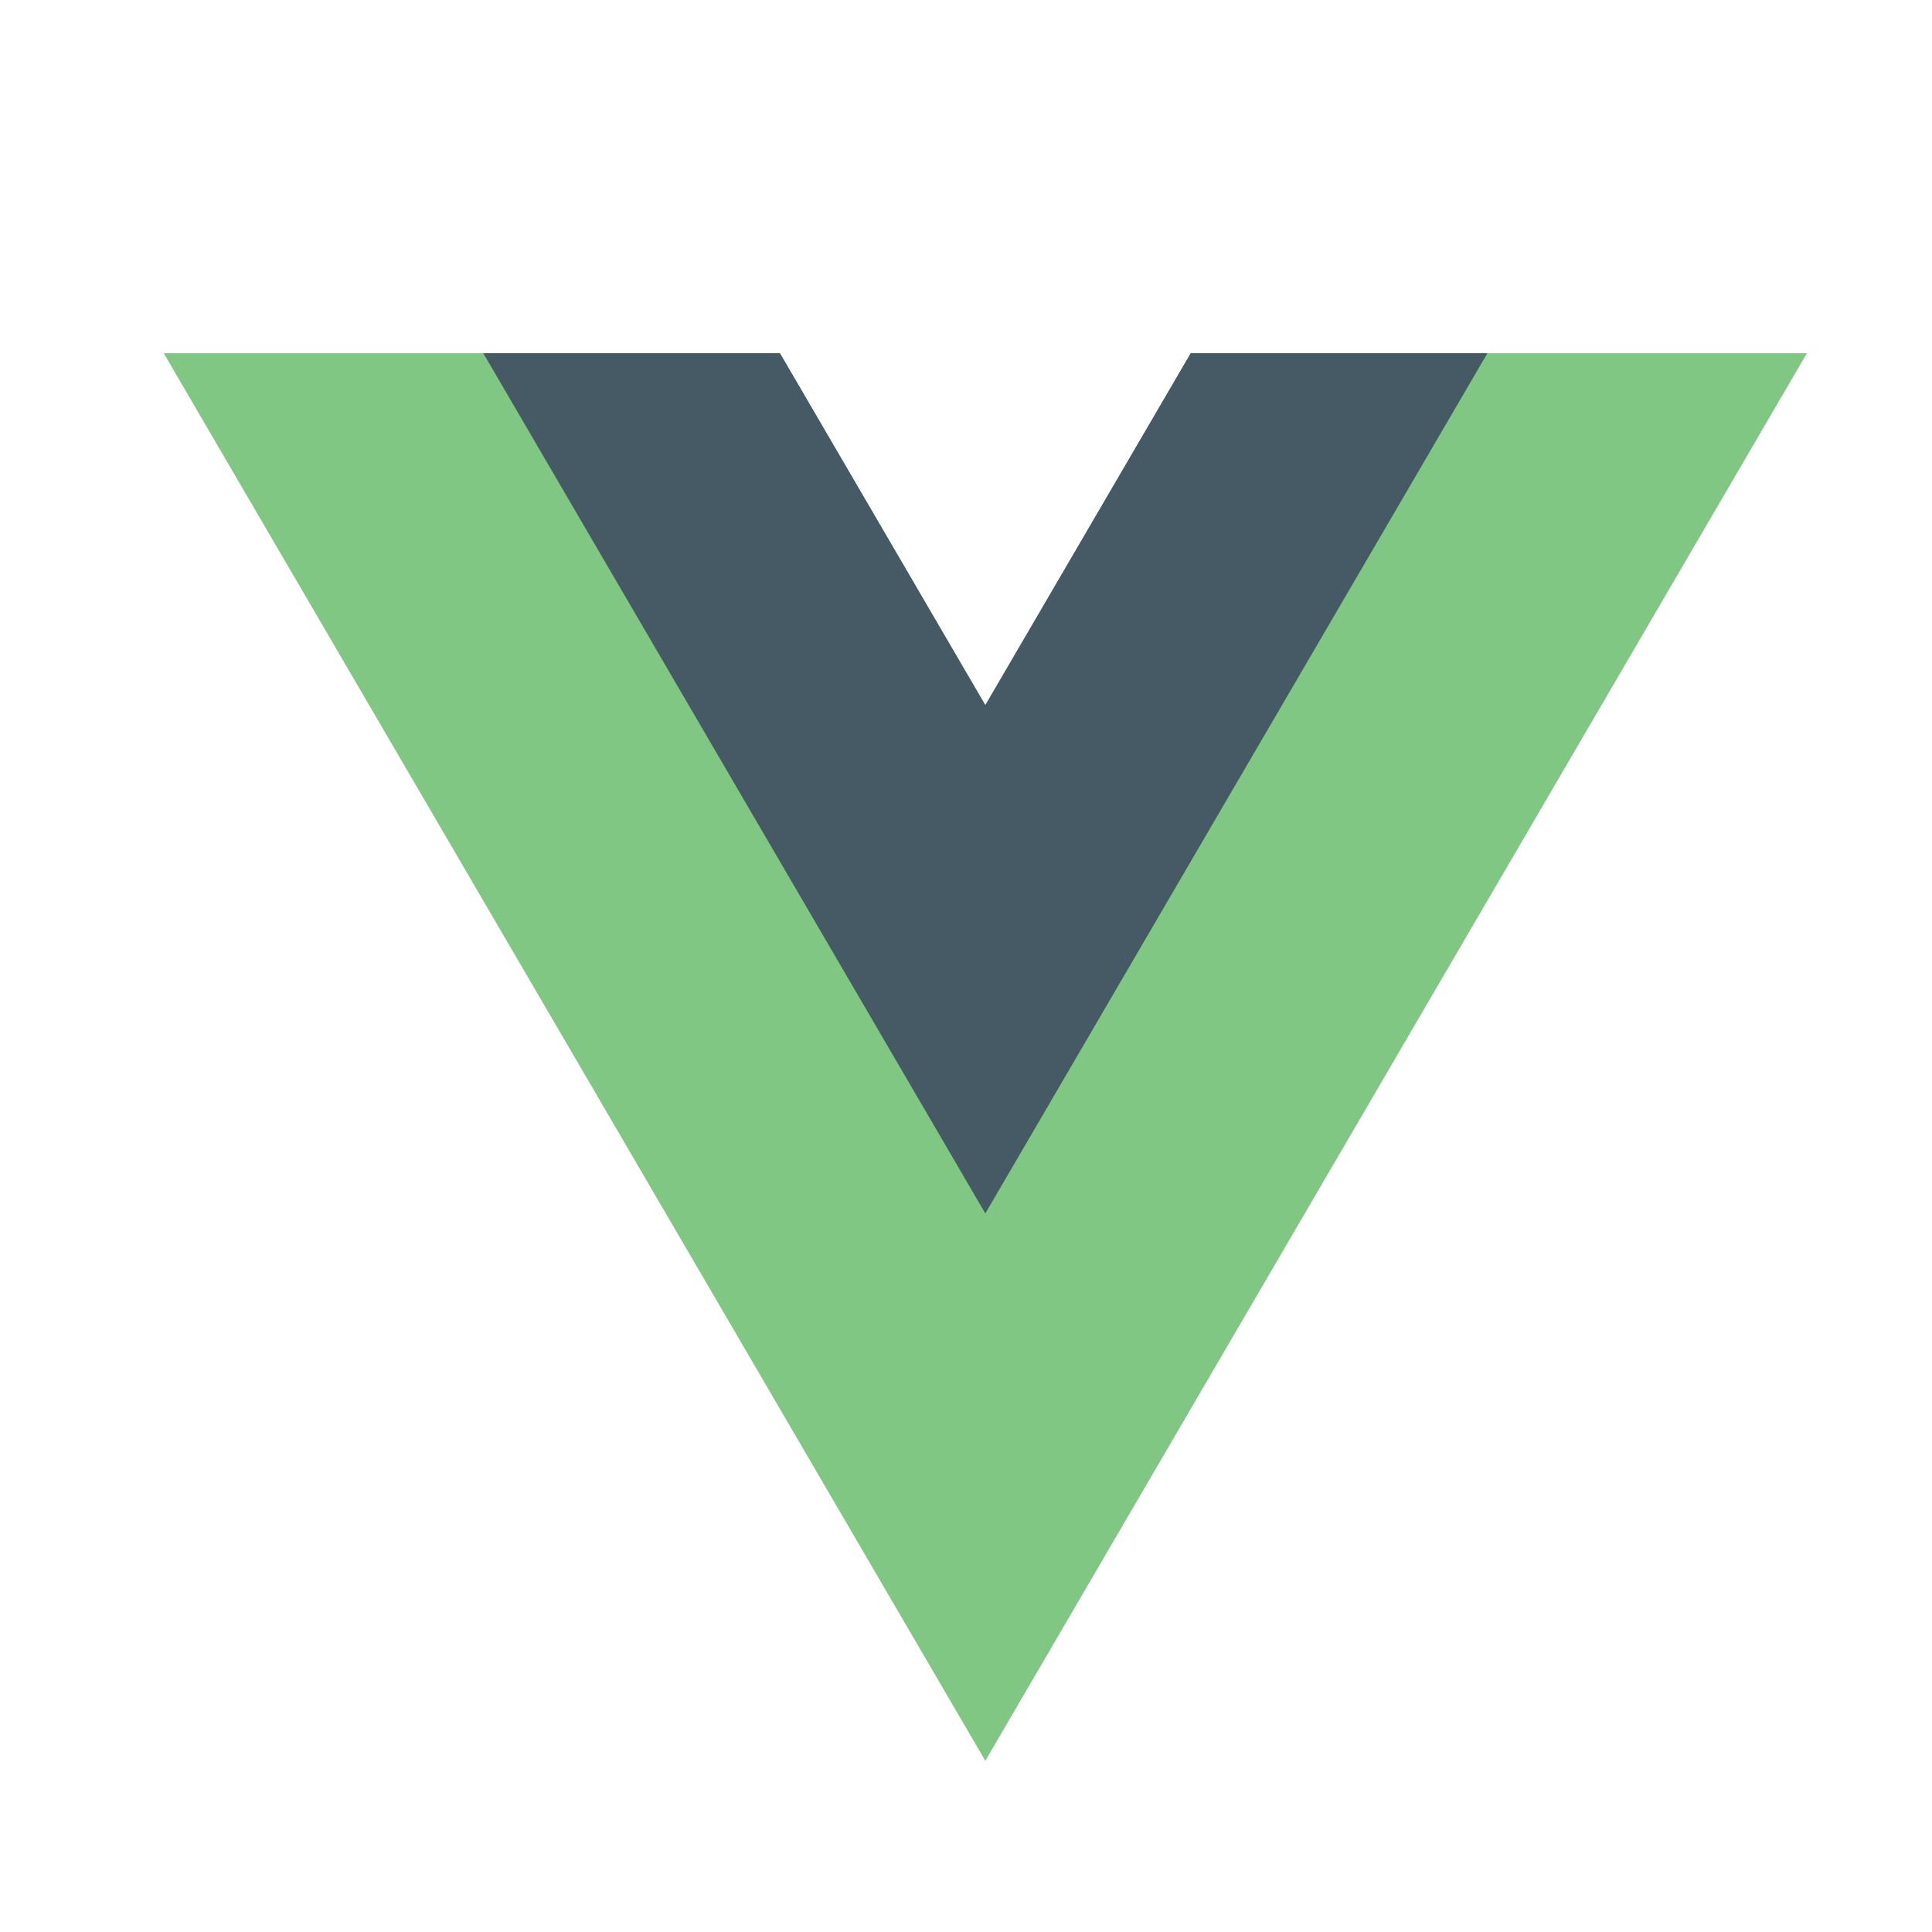 <svg width="35" height="35" viewBox="0 0 35 35" fill="none" xmlns="http://www.w3.org/2000/svg">
<path d="M17.85 12.774L14.129 6.399H2.966L17.85 31.899L32.734 6.399H21.571L17.85 12.774Z" fill="#81C784"/>
<path d="M21.571 6.399L17.85 12.774L14.13 6.399H8.755L17.85 21.983L26.946 6.399H21.571Z" fill="#455A64"/>
</svg>
